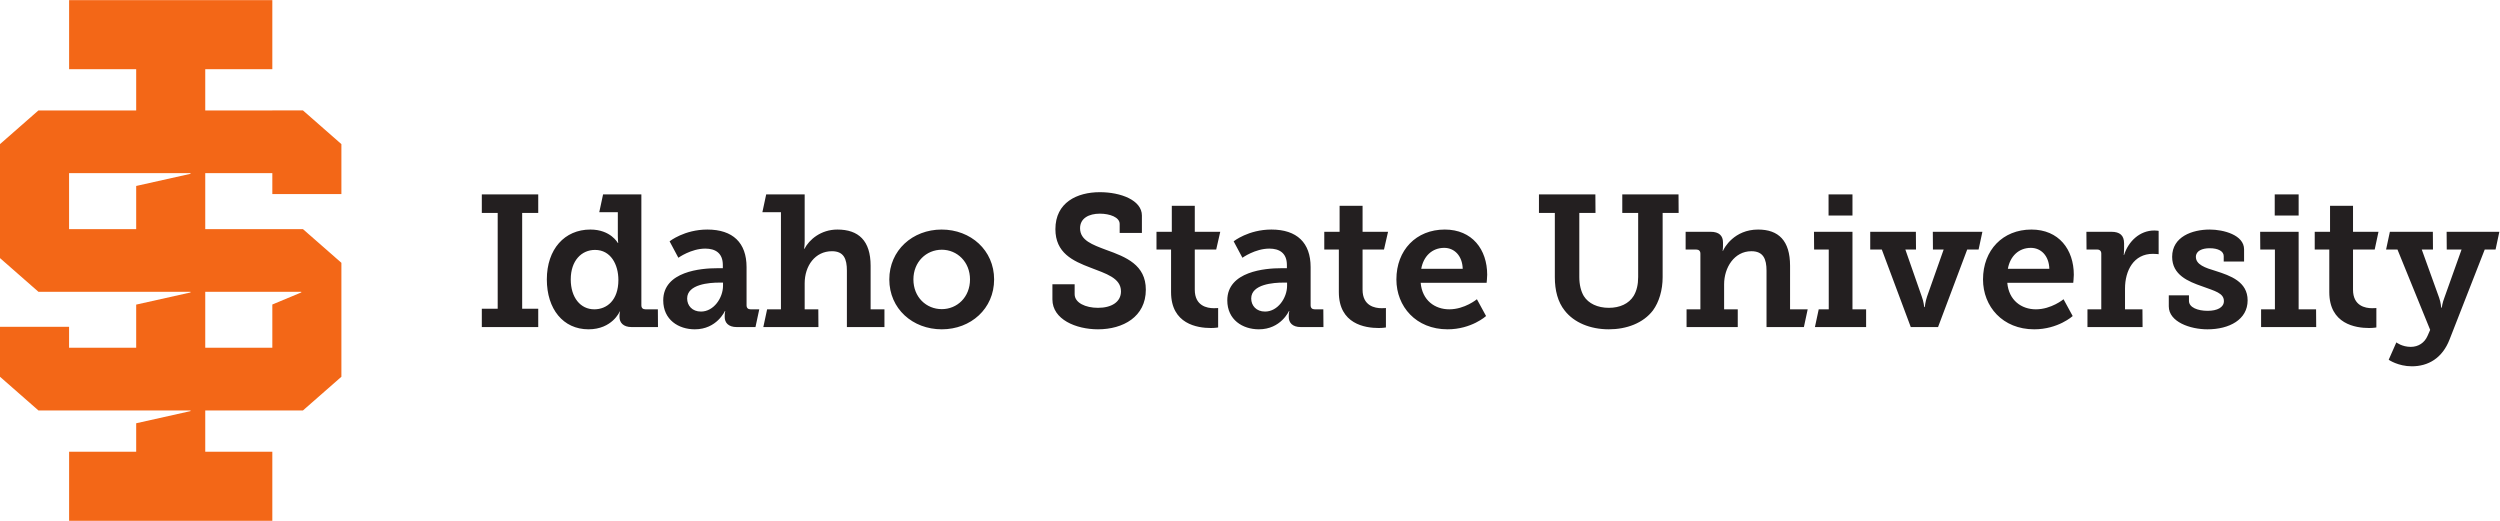<?xml version="1.0" encoding="UTF-8" standalone="no"?>
<svg
   xmlns:dc="http://purl.org/dc/elements/1.1/"
   xmlns:cc="http://creativecommons.org/ns#"
   xmlns:rdf="http://www.w3.org/1999/02/22-rdf-syntax-ns#"
   xmlns:svg="http://www.w3.org/2000/svg"
   xmlns="http://www.w3.org/2000/svg"
   xmlns:sodipodi="http://sodipodi.sourceforge.net/DTD/sodipodi-0.dtd"
   xmlns:inkscape="http://www.inkscape.org/namespaces/inkscape"
   version="1.1"
   id="svg2"
   xml:space="preserve"
   width="859.8"
   height="179.107"
   viewBox="0 0 859.8 179.107"
   sodipodi:docname="ISU-horizontal.eps"><defs
     id="defs6" /><sodipodi:namedview
     pagecolor="#ffffff"
     bordercolor="#666666"
     borderopacity="1"
     objecttolerance="10"
     gridtolerance="10"
     guidetolerance="10"
     inkscape:pageopacity="0"
     inkscape:pageshadow="2"
     inkscape:window-width="640"
     inkscape:window-height="480"
     id="namedview4" /><g
     id="g10"
     inkscape:groupmode="layer"
     inkscape:label="ink_ext_XXXXXX"
     transform="matrix(1.333,0,0,-1.333,0,179.107)"><g
       id="g12"
       transform="scale(0.1)"><path
         d="M 351.359,863.855 V 752.508 h -173.16 v 144.387 h 312.668 c 1.074,0 1.242,-1.543 0.196,-1.778 z M 777.004,589.027 702.621,557.992 V 446.383 H 529.559 v 144.375 h 247.097 c 0.981,0 1.254,-1.348 0.348,-1.731 z M 880.82,842.945 v 128.852 l -99.207,86.963 h -78.992 v -0.12 H 529.559 v 106.49 h 173.054 v 178.2 H 178.301 v -178.2 H 351.359 V 1058.64 H 99.074 L 0,971.797 V 677.723 L 99.211,590.758 H 490.867 c 1.074,0 1.242,-1.543 0.196,-1.778 L 351.359,557.73 V 446.383 h -173.16 v 54.062 H 0 V 371.586 L 99.211,284.621 H 490.867 c 1.074,0 1.242,-1.543 0.196,-1.769 L 351.359,251.602 V 178.199 H 178.301 V 0 H 702.613 V 178.199 H 529.559 v 106.422 h 252.054 l 99.207,86.965 v 293.965 l -99.207,86.957 H 529.559 v 144.387 h 173.062 v -53.95 H 880.82"
         style="fill:#f36717;fill-opacity:1;fill-rule:nonzero;stroke:none"
         id="path14" /><path
         d="m 5717.05,644.391 c -27.48,8.191 -51.58,16.386 -51.58,36.629 0,15.425 16.39,22.183 35.67,22.183 21.7,0 36.15,-7.715 36.15,-20.254 v -13.976 h 52.54 v 31.328 c 0,37.121 -53.02,51.094 -88.69,51.094 -44.83,0 -96.89,-18.309 -96.89,-70.375 0,-46.758 41.46,-63.622 77.61,-76.161 32.78,-12.05 55.92,-17.343 55.92,-38.078 0,-16.386 -17.36,-25.066 -41.94,-25.066 -25.55,0 -48.21,8.68 -48.21,25.547 v 14.461 h -52.05 v -28.438 c 0,-40.008 54.94,-59.289 99.78,-59.289 56.39,0 103.63,25.07 103.63,74.719 0,48.195 -44.35,63.625 -81.94,75.676 z m 213.54,-98.813 v 200.035 h -99.29 l 0.31,-45.785 h 37.77 v -154.25 h -35.67 v -45.797 h 142.18 l -0.32,45.797 z m -750.21,104.594 c 5.78,32.297 27.96,53.992 59.28,53.992 26.04,0 46.76,-20.25 47.73,-53.992 z m 60.73,101.223 c -73.75,0 -124.84,-53.024 -124.84,-128.696 0,-69.902 50.61,-128.703 132.07,-128.703 61.7,0 99.3,34.223 99.3,34.223 l -23.62,43.379 c 0,0 -31.33,-26.02 -71.34,-26.02 -37.12,0 -69.9,23.137 -73.76,68.449 h 170.17 c 0,0 1.44,13.489 1.44,20.715 0,65.086 -38.56,116.653 -109.42,116.653 z m -461.65,-5.782 h -99.3 l 0.32,-45.785 h 37.76 v -154.25 h -25.88 l -9.79,-45.797 h 132.08 v 45.797 h -35.19 z m 700.75,-59.769 h -0.96 c 0,0 0.96,6.269 0.96,15.426 v 14.46 c 0,20.731 -11.08,29.883 -32.77,29.883 h -64.43 l 0.32,-45.785 h 27.48 c 6.74,0 10.59,-3.863 10.59,-10.609 V 545.578 h -35.66 v -45.797 h 142.18 l -0.32,45.797 h -44.98 v 53.5 c 0,46.277 22.18,89.66 71.83,89.66 8.67,0 14.94,-0.965 14.94,-0.965 v 60.25 c 0,0 -5.3,0.965 -11.08,0.965 -37.61,0 -67.01,-27.953 -78.1,-63.144 z m -861.77,-27.949 c 0,65.07 -29.88,93.5 -82.42,93.5 -61.7,0 -87.73,-47.231 -90.62,-54.95 h -0.97 c 0,0 0.97,5.301 0.97,10.606 v 11.09 c 0,17.351 -10.12,27.472 -31.82,27.472 h -64.59 v -45.785 h 27.48 c 6.75,0 10.61,-3.863 10.61,-10.609 V 545.578 h -35.68 v -45.797 h 132.08 v 45.797 h -35.19 v 64.582 c 0,42.903 26.03,85.328 70.38,85.328 30.85,0 39.04,-20.25 39.04,-50.133 V 499.781 h 96.41 l 9.79,45.797 h -45.47 z m 368.61,41.933 h 27.65 l -42.9,-121.484 c -4.34,-12.528 -5.79,-26.981 -5.79,-26.981 h -1.44 c 0,0 -1.45,14.453 -6.27,26.981 l -42.41,121.484 h 27.47 l -0.32,45.785 h -117.78 v -45.785 h 29.88 l 74.72,-200.047 h 70.38 l 75.2,200.047 h 29.4 l 9.8,45.785 h -127.9 z m 1139.75,0 9.8,45.785 h -65.71 v 67.004 h -59.29 v -67.004 h -39.52 v -45.785 h 37.59 V 589.926 c 0,-82.43 67.97,-92.559 102.68,-92.559 11.08,0 18.79,1.446 18.79,1.446 v 50.136 c 0,0 -4.34,-0.488 -11.09,-0.488 -17.34,0 -49.16,5.781 -49.16,47.727 v 103.64 z M 4185.56,842.027 v -47.73 h 40.98 v -165.34 c 0,-19.762 -3.86,-35.66 -11.57,-48.68 -12.54,-20.242 -35.68,-30.847 -64.11,-30.847 -28.93,0 -52.54,11.082 -64.59,30.371 -7.24,12.051 -11.58,29.394 -11.58,48.679 v 165.817 h 41.77 l -0.31,47.73 h -145.58 v -47.73 h 40.98 V 628.48 c 0,-34.218 7.71,-64.101 25.55,-86.289 23.62,-30.363 65.07,-48.195 113.76,-48.195 45.79,0 88.69,15.902 113.76,48.684 15.9,21.699 25.05,52.55 25.05,85.8 v 165.817 h 41.29 l -0.31,47.73 z m 593.9,0 h -61.7 v -54.48 h 61.7 z m 1532.94,-96.414 0.31,-45.785 h 38.23 L 6306.6,575.465 c -4.83,-12.055 -6.75,-25.551 -6.75,-25.551 h -1.46 c 0,0 -0.95,13.496 -5.3,25.551 l -44.82,124.363 h 28.91 l -0.3,45.785 h -110.89 l -9.79,-45.785 h 29.4 l 84.36,-207.285 -6.75,-15.422 c -7.72,-17.832 -23.62,-28.433 -43.38,-28.433 -22.66,0 -37.12,11.558 -37.12,11.558 l -19.76,-44.82 c 0,0 24.1,-16.875 59.77,-16.875 41.93,0 78.57,20.73 97.36,69.414 l 90.63,231.863 h 27.96 l 9.79,45.785 z m -381.81,96.414 h -61.7 v -54.48 h 61.7 z M 1533.29,545.578 c -35.67,0 -60.74,30.363 -60.74,77.121 0,48.688 27.96,76.164 62.67,76.164 40.49,0 60.26,-37.597 60.26,-77.617 0,-52.531 -29.9,-75.668 -62.19,-75.668 z m 132.07,0 c -6.74,0 -10.6,3.371 -10.6,10.598 v 285.851 h -98.81 l -9.8,-45.797 h 47.87 v -62.179 c 0,-10.129 0.97,-17.356 0.97,-17.356 h -0.97 c 0,0 -18.31,34.7 -70.85,34.7 -66.52,0 -112.32,-50.614 -112.32,-128.696 0,-76.172 41.94,-128.703 107.5,-128.703 61.22,0 80.5,45.793 80.5,45.793 h 0.97 c 0,0 -1.45,-4.344 -1.45,-11.094 v -2.879 c 0,-13.988 9.16,-26.035 31.33,-26.035 h 67.95 l -0.31,45.797 z m 580.87,112.317 c 0,65.07 -31.33,93.5 -85.8,93.5 -42.42,0 -72.79,-26.024 -84.84,-49.649 h -0.95 c 0,0 1.44,8.68 1.44,20.731 v 119.55 h -99.3 l -9.8,-45.797 h 47.88 V 545.578 h -35.67 l -9.8,-45.797 h 142.18 l -0.3,45.797 h -35.19 v 66.996 c 0,45.321 26.99,82.914 70.37,82.914 30.86,0 38.57,-20.25 38.57,-50.133 V 499.781 h 96.89 v 45.797 h -35.68 z m 183.66,-111.836 c -40.01,0 -73.26,30.851 -73.26,76.64 0,45.313 33.25,76.641 73.26,76.641 39.53,0 72.79,-31.328 72.79,-76.641 0,-45.789 -33.26,-76.64 -72.79,-76.64 z m -0.48,205.336 c -74.72,0 -134.97,-53.5 -134.97,-128.696 0,-75.683 60.25,-128.703 135.45,-128.703 74.72,0 134.97,53.02 134.97,128.703 0,75.196 -60.25,128.696 -135.45,128.696 z M 1243.1,794.297 h 40.97 V 547.016 h -40.97 v -47.235 h 145.57 v 47.235 h -41.45 v 247.281 h 41.45 v 47.73 H 1243.1 Z M 3666.86,650.172 c 5.78,32.297 27.96,53.992 59.3,53.992 26.02,0 46.75,-20.25 47.71,-53.992 z m 60.73,101.223 c -73.75,0 -124.84,-53.024 -124.84,-128.696 0,-69.902 50.62,-128.703 132.08,-128.703 61.7,0 99.3,34.223 99.3,34.223 l -23.63,43.379 c 0,0 -31.32,-26.02 -71.33,-26.02 -37.12,0 -69.9,23.137 -73.75,68.449 h 170.15 c 0,0 1.45,13.489 1.45,20.715 0,65.086 -38.57,116.653 -109.43,116.653 z M 3320.72,606.313 c 0,-30.848 -23.61,-66.524 -56.88,-66.524 -22.65,0 -35.67,15.418 -35.67,33.742 0,37.117 58.33,40.977 82.43,40.977 h 10.12 z m 71.35,-60.735 c -6.75,0 -10.61,3.371 -10.61,10.598 v 98.332 c 0,62.664 -35.18,96.887 -101.23,96.887 -59.29,0 -97.37,-30.36 -97.37,-30.36 l 22.65,-42.426 c 0,0 32.79,23.625 69.42,23.625 25.55,0 45.31,-11.086 45.31,-42.425 v -8.184 h -15.42 c -39.53,0 -138.35,-7.715 -138.35,-82.91 0,-50.137 39.53,-74.719 81.47,-74.719 56.88,0 77.6,47.238 77.6,47.238 h 0.97 c 0,0 -1.45,-4.824 -1.45,-12.539 v -2.879 c 0,-13.988 8.68,-26.035 31.33,-26.035 h 58.16 l -0.32,45.797 z m -1526.65,60.735 c 0,-30.848 -23.62,-66.524 -56.88,-66.524 -22.65,0 -35.67,15.418 -35.67,33.742 0,37.117 58.32,40.977 82.42,40.977 h 10.13 z m 60.73,-50.137 v 98.332 c 0,62.664 -35.18,96.887 -101.22,96.887 -59.29,0 -97.37,-30.36 -97.37,-30.36 l 22.65,-42.426 c 0,0 32.78,23.625 69.42,23.625 25.55,0 45.31,-11.086 45.31,-42.425 v -8.184 h -15.43 c -39.52,0 -138.34,-7.715 -138.34,-82.91 0,-50.137 39.52,-74.719 81.46,-74.719 56.88,0 77.61,47.238 77.61,47.238 h 0.96 c 0,0 -1.44,-4.824 -1.44,-12.539 v -2.879 c 0,-13.988 8.67,-26.035 31.33,-26.035 h 48.05 l 9.79,45.797 h -22.17 c -6.75,0 -10.61,3.371 -10.61,10.598 z m 927.95,142.687 c -35.67,13.489 -67.48,24.578 -67.48,55.907 0,26.035 23.14,37.609 51.09,37.609 25.55,0 51.1,-9.168 51.1,-26.516 v -23.144 h 57.36 v 44.828 c 0,39.531 -54.47,60.262 -108.46,60.262 -58.8,0 -114.72,-26.516 -114.72,-95.446 0,-61.215 44.82,-81.945 90.62,-99.3 39.53,-15.422 78.57,-26.504 78.57,-61.211 0,-27.473 -24.59,-42.422 -59.29,-42.422 -32.29,0 -60.25,13.015 -60.25,35.183 v 25.547 h -57.37 v -39.031 c 0,-51.582 60.74,-77.133 117.62,-77.133 64.6,0 123.41,32.297 123.41,102.192 0,64.109 -51.1,84.351 -102.2,102.675 z m 283.74,0.965 10.46,45.785 h -65.71 v 67.004 h -59.29 v -67.004 h -39.52 v -45.785 h 37.6 V 589.926 c 0,-82.43 67.96,-92.559 102.67,-92.559 11.08,0 18.8,1.446 18.8,1.446 v 50.136 c 0,0 -4.34,-0.488 -11.09,-0.488 -17.35,0 -49.17,5.781 -49.17,47.727 v 103.64 z m 432.91,0 10.46,45.785 h -65.72 v 67.004 h -59.28 v -67.004 h -39.53 v -45.785 h 37.6 V 589.926 c 0,-82.43 67.96,-92.559 102.67,-92.559 11.08,0 18.8,1.446 18.8,1.446 v 50.136 c 0,0 -4.34,-0.488 -11.09,-0.488 -17.35,0 -49.17,5.781 -49.17,47.727 v 103.64 h 55.26"
         style="fill:#231f20;fill-opacity:1;fill-rule:nonzero;stroke:none"
         id="path16" /></g></g></svg>
